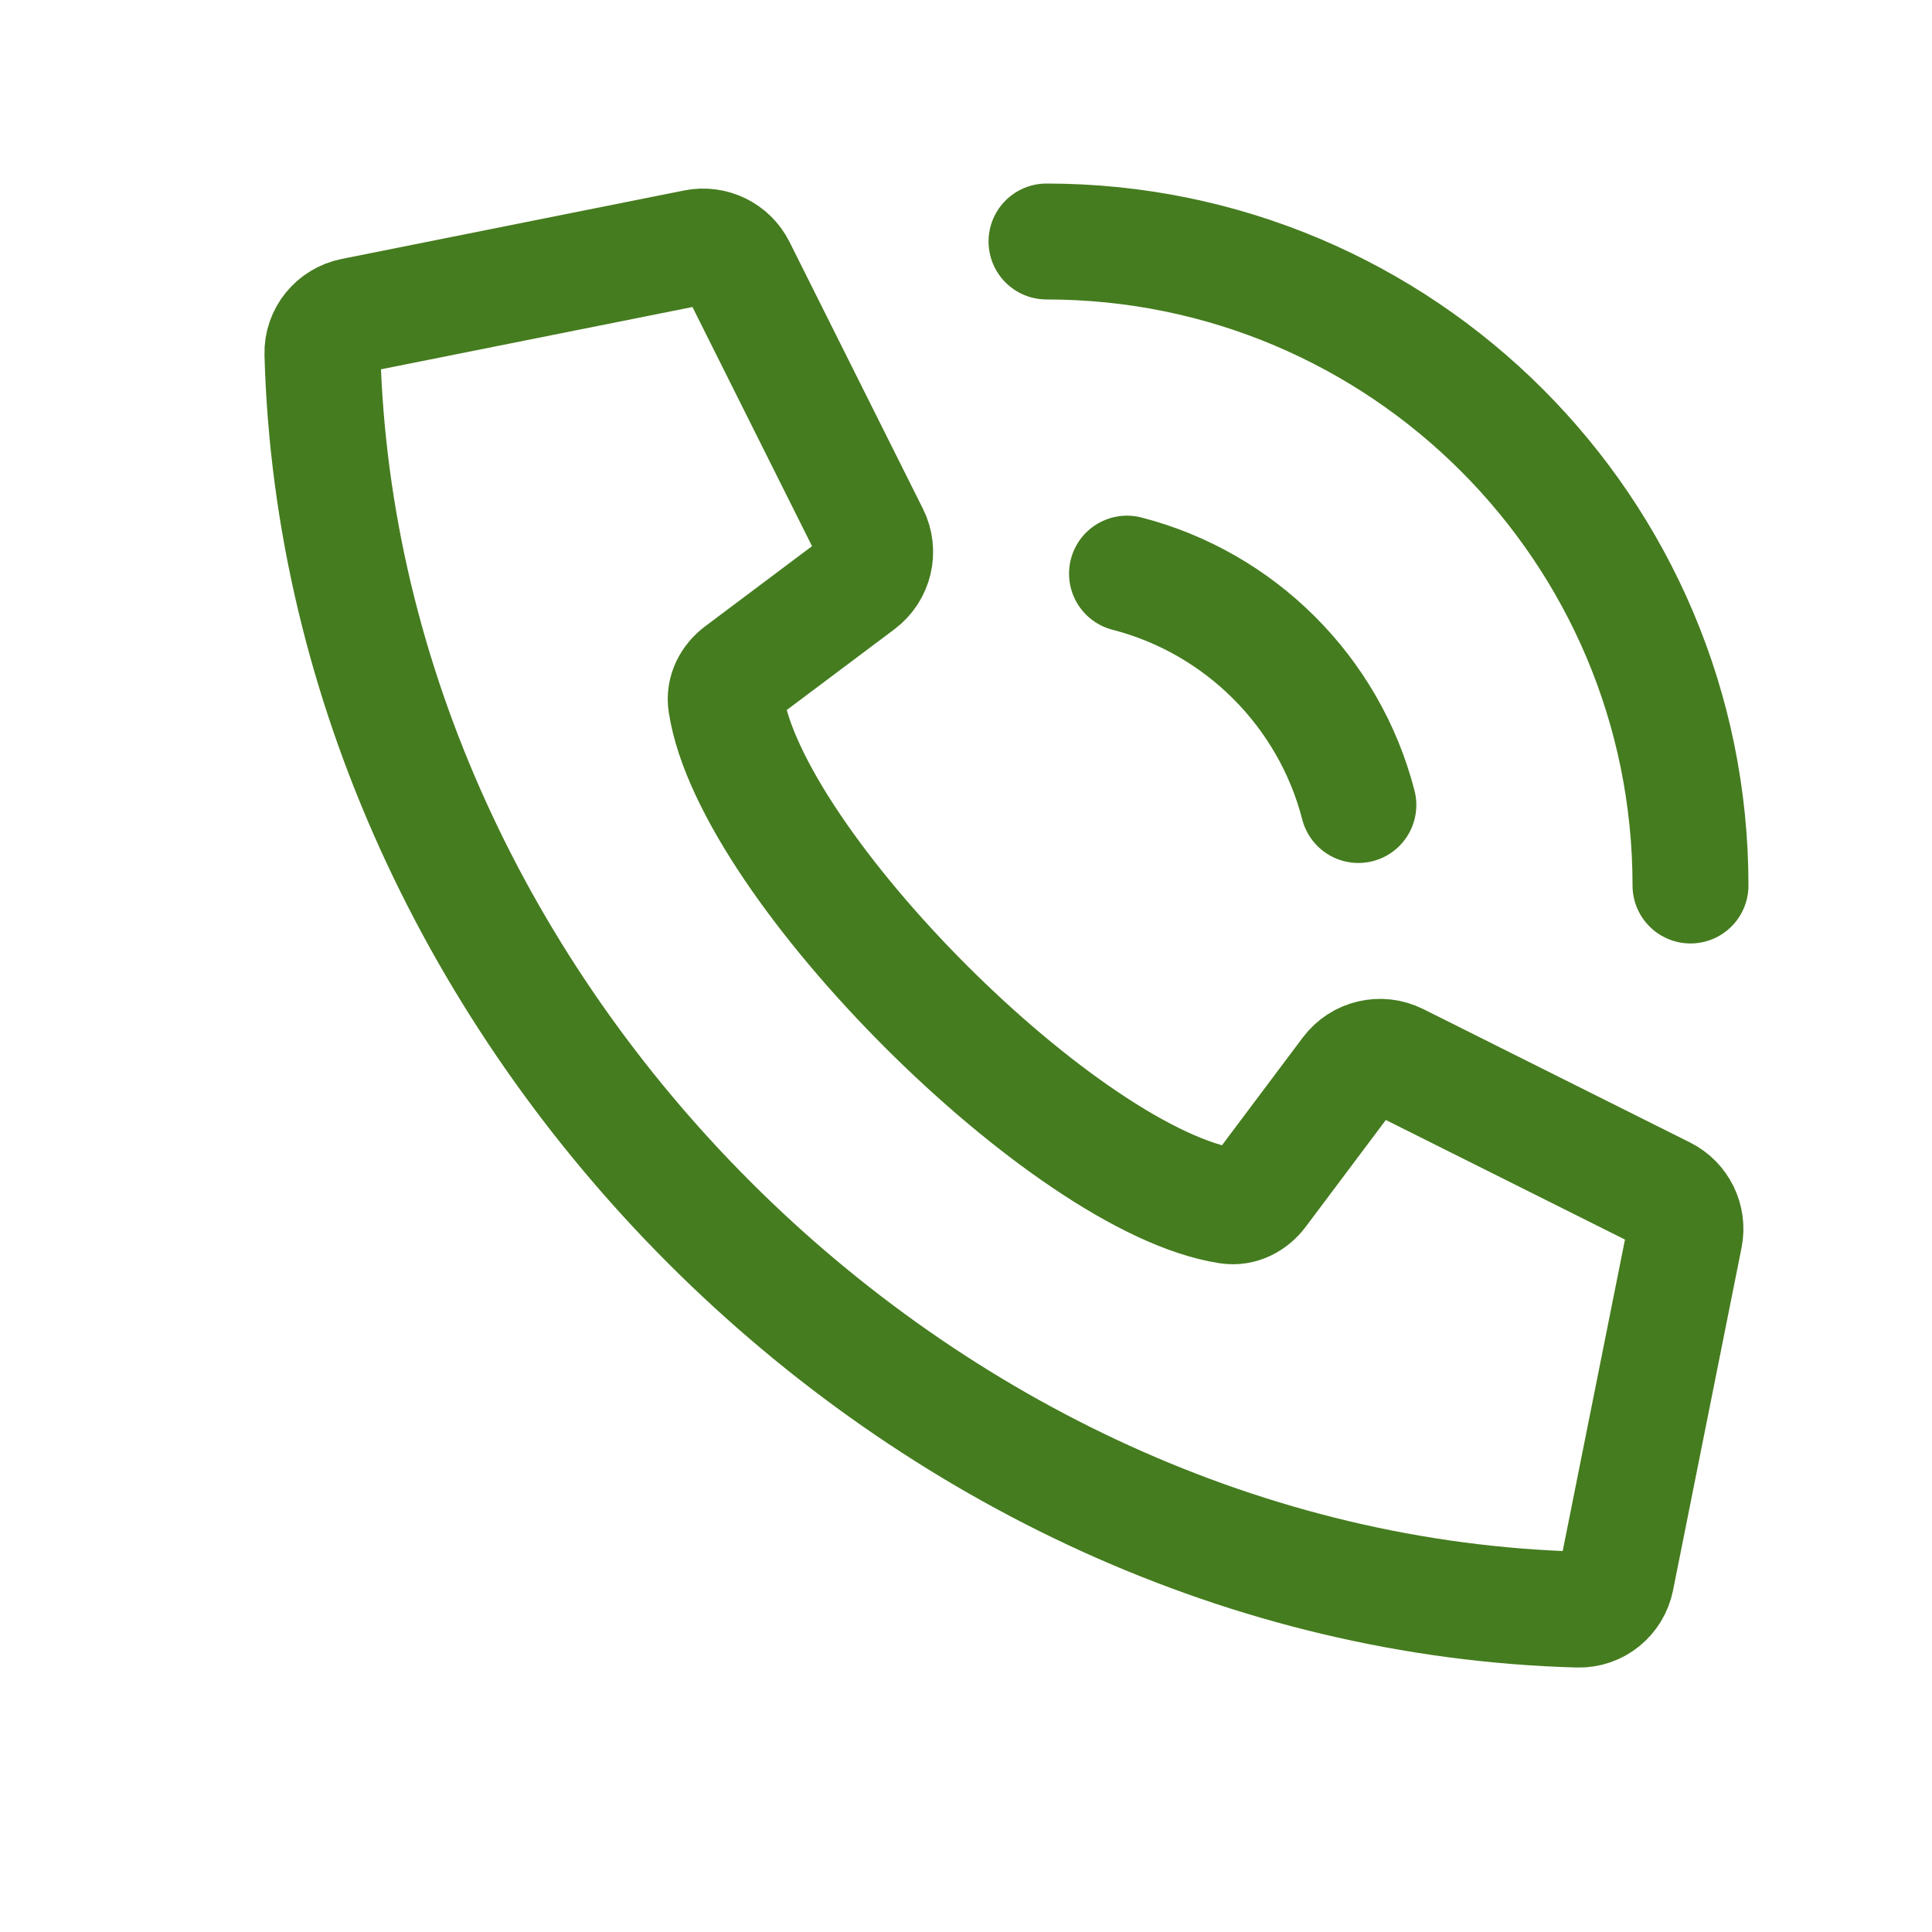 <svg width="100" height="100" viewBox="0 0 100 100" fill="none" xmlns="http://www.w3.org/2000/svg">
<path d="M87.5 45.833C87.5 27.424 72.576 12.5 54.167 12.5M58.333 29.691C64.19 31.199 68.801 35.81 70.309 41.667M65.183 61.7L69.832 55.502C70.412 54.729 71.462 54.481 72.326 54.913L86.133 61.817C86.94 62.22 87.377 63.114 87.2 63.998L83.655 81.726C83.468 82.66 82.644 83.337 81.691 83.311C47.502 82.379 17.62 52.497 16.689 18.309C16.663 17.356 17.339 16.532 18.274 16.345L36.002 12.8C36.886 12.623 37.78 13.06 38.183 13.866L45.087 27.674C45.519 28.538 45.271 29.588 44.498 30.168L38.3 34.817C37.796 35.194 37.484 35.785 37.579 36.407C38.854 44.8 55.2 61.146 63.593 62.421C64.215 62.515 64.805 62.204 65.183 61.7Z" stroke="#457C1F" stroke-width="6" stroke-linecap="round" stroke-linejoin="round"/>
</svg>
